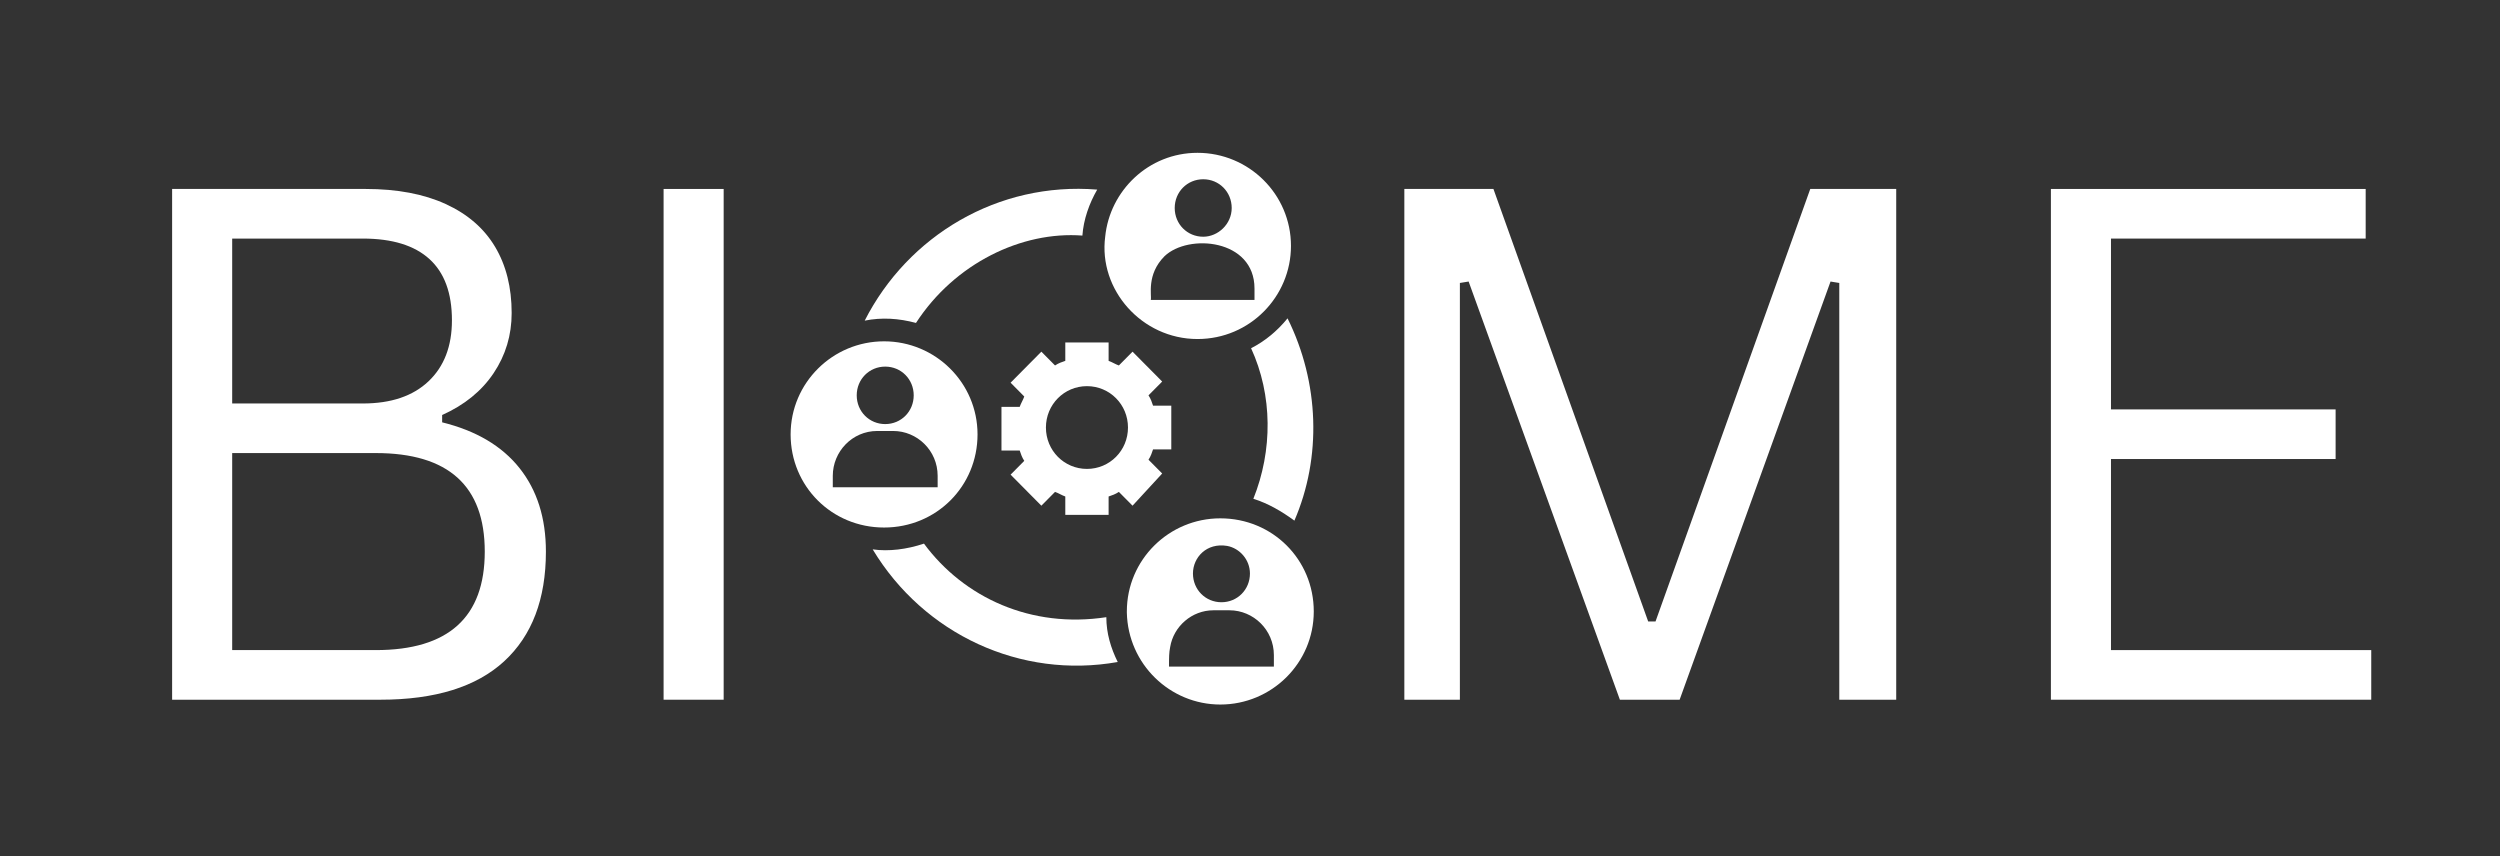 <svg xmlns="http://www.w3.org/2000/svg" xmlns:xlink="http://www.w3.org/1999/xlink" width="1793" zoomAndPan="magnify" viewBox="0 0 1344.75 460.5" height="614" preserveAspectRatio="xMidYMid meet" version="1.0"><rect x="0" y="0" width="1344.75" height="460.5" fill="#333333" stroke="none"/><defs><g/><clipPath id="103588da9e"><path d="M 594 82.203 L 695 82.203 L 695 183 L 594 183 Z M 594 82.203 " clip-rule="nonzero"/></clipPath><clipPath id="e4b64b15e8"><path d="M 606 278 L 707 278 L 707 378.969 L 606 378.969 Z M 606 278 " clip-rule="nonzero"/></clipPath></defs><g fill="#ffffff" fill-opacity="1"><g transform="translate(51.05, 376.376)"><g><path d="M 41.531 0 L 41.531 -274.734 L 145.625 -274.734 C 162.539 -274.734 176.883 -272.035 188.656 -266.641 C 200.438 -261.254 209.301 -253.582 215.25 -243.625 C 221.195 -233.664 224.172 -221.797 224.172 -208.016 C 224.172 -196.117 220.945 -185.348 214.5 -175.703 C 208.051 -166.055 198.812 -158.535 186.781 -153.141 L 186.781 -149.203 C 205.07 -144.691 218.945 -136.484 228.406 -124.578 C 237.863 -112.68 242.594 -97.711 242.594 -79.672 C 242.594 -54.117 235.109 -34.453 220.141 -20.672 C 205.172 -6.891 182.969 0 153.531 0 Z M 144.125 -159.344 C 159.281 -159.344 171.055 -163.32 179.453 -171.281 C 187.848 -179.238 192.047 -190.172 192.047 -204.078 C 192.047 -218.734 188.004 -229.723 179.922 -237.047 C 171.848 -244.379 159.914 -248.047 144.125 -248.047 L 73.844 -248.047 L 73.844 -159.344 Z M 151.078 -26.688 C 190.16 -26.688 209.703 -44.348 209.703 -79.672 C 209.703 -115.004 190.16 -132.672 151.078 -132.672 L 73.844 -132.672 L 73.844 -26.688 Z M 151.078 -26.688 "/></g></g></g><g fill="#ffffff" fill-opacity="1"><g transform="translate(315.413, 376.376)"><g><path d="M 73.844 0 L 41.531 0 L 41.531 -274.734 L 73.844 -274.734 Z M 73.844 0 "/></g></g></g><g fill="#ffffff" fill-opacity="1"><g transform="translate(430.941, 376.376)"><g/></g></g><g fill="#ffffff" fill-opacity="1"><g transform="translate(525.263, 376.376)"><g/></g></g><g fill="#ffffff" fill-opacity="1"><g transform="translate(619.584, 376.376)"><g/></g></g><g fill="#ffffff" fill-opacity="1"><g transform="translate(713.865, 376.376)"><g><path d="M 71.406 0 L 41.531 0 L 41.531 -274.734 L 89.453 -274.734 L 172.688 -42.094 L 176.641 -42.094 L 259.875 -274.734 L 306.109 -274.734 L 306.109 0 L 275.484 0 L 275.484 -224.172 L 270.781 -224.938 L 189.609 0 L 157.469 0 L 76.109 -224.938 L 71.406 -224.172 Z M 71.406 0 "/></g></g></g><g fill="#ffffff" fill-opacity="1"><g transform="translate(1061.652, 376.376)"><g><path d="M 73.844 -129.469 L 73.844 -26.688 L 213.844 -26.688 L 213.844 0 L 41.531 0 L 41.531 -274.734 L 210.844 -274.734 L 210.844 -248.047 L 73.844 -248.047 L 73.844 -156.156 L 194.672 -156.156 L 194.672 -129.469 Z M 73.844 -129.469 "/></g></g></g><path fill="#ffffff" d="M 497 292.414 C 487.805 295.504 477.996 296.742 469.414 295.504 C 497 341.258 549.113 365.367 601.227 356.094 C 597.547 348.676 595.094 340.637 595.094 331.98 C 554.633 338.164 518.461 321.473 497 292.414 Z M 497 292.414 " fill-opacity="1" fill-rule="nonzero"/><path fill="#ffffff" d="M 492.711 173.707 C 513.555 141.559 549.727 124.246 582.219 126.719 C 582.832 118.062 585.898 109.406 590.191 101.988 C 536.852 97.66 488.418 126.719 465.121 172.469 C 474.316 170.617 483.516 171.234 492.711 173.707 Z M 492.711 173.707 " fill-opacity="1" fill-rule="nonzero"/><path fill="#ffffff" d="M 696.254 280.047 C 710.965 246.043 709.738 205.855 692.574 171.234 C 687.055 178.035 680.312 183.598 672.957 187.309 C 684.605 212.656 684.605 242.332 674.18 268.301 C 682.152 270.773 689.508 275.102 696.254 280.047 Z M 696.254 280.047 " fill-opacity="1" fill-rule="nonzero"/><g clip-path="url(#103588da9e)"><path fill="#ffffff" d="M 644.141 182.363 C 672.344 182.363 694.414 159.488 694.414 132.281 C 694.414 104.461 671.73 82.203 644.141 82.203 C 617.777 82.203 596.934 102.605 594.48 127.336 C 590.805 155.777 614.102 182.363 644.141 182.363 Z M 647.207 96.422 C 655.789 96.422 662.531 103.223 662.531 111.879 C 662.531 120.535 655.176 127.336 647.207 127.336 C 638.621 127.336 631.879 120.535 631.879 111.879 C 631.879 103.223 638.621 96.422 647.207 96.422 Z M 626.363 137.848 C 639.234 125.48 674.793 128.574 674.793 155.16 L 674.793 161.34 L 619.004 161.34 C 619.617 158.867 616.551 147.738 626.363 137.848 Z M 626.363 137.848 " fill-opacity="1" fill-rule="nonzero"/></g><g clip-path="url(#e4b64b15e8)"><path fill="#ffffff" d="M 656.402 278.812 C 628.812 278.812 606.129 301.07 606.129 328.891 L 606.129 329.508 C 606.742 357.332 629.426 378.969 656.402 378.969 C 683.992 378.969 706.676 356.711 706.676 328.891 C 706.676 301.07 684.605 278.812 656.402 278.812 Z M 660.082 293.648 C 666.824 294.887 672.344 301.07 672.344 308.488 C 672.344 317.145 665.598 323.945 657.016 323.945 C 648.434 323.945 641.688 317.145 641.688 308.488 C 641.688 299.832 649.047 291.797 660.082 293.648 Z M 684.605 358.566 L 628.812 358.566 C 628.812 353.621 628.812 351.148 629.426 348.059 C 631.266 336.93 641.074 328.273 652.723 328.273 L 661.309 328.273 C 674.18 328.273 685.219 338.781 685.219 352.387 L 685.219 358.566 Z M 684.605 358.566 " fill-opacity="1" fill-rule="nonzero"/></g><path fill="#ffffff" d="M 525.816 233.68 C 525.816 205.855 503.133 183.598 475.543 183.598 C 447.957 183.598 425.273 205.855 425.273 233.68 C 425.273 261.5 447.344 283.758 475.543 283.758 C 503.746 283.758 525.816 261.5 525.816 233.68 Z M 476.156 197.199 C 484.738 197.199 491.484 204 491.484 212.656 C 491.484 221.312 484.738 228.113 476.156 228.113 C 467.574 228.113 460.832 221.312 460.832 212.656 C 460.832 204 467.574 197.199 476.156 197.199 Z M 447.957 262.117 L 447.957 255.938 C 447.957 242.953 458.379 231.824 471.867 231.824 L 480.449 231.824 C 493.324 231.824 504.359 242.332 504.359 255.938 L 504.359 262.117 Z M 447.957 262.117 " fill-opacity="1" fill-rule="nonzero"/><path fill="#ffffff" d="M 625.137 254.699 L 617.777 247.281 C 619.004 245.426 619.617 243.57 620.23 241.715 L 630.039 241.715 L 630.039 218.223 L 620.23 218.223 C 619.617 216.367 619.004 214.512 617.777 212.656 L 625.137 205.238 L 609.195 189.164 L 601.84 196.582 C 600 195.965 598.16 194.727 596.32 194.109 L 596.32 184.219 L 573.023 184.219 L 573.023 194.109 C 571.184 194.727 569.344 195.348 567.504 196.582 L 560.148 189.164 L 543.598 205.855 L 550.953 213.277 C 550.34 215.129 549.113 216.984 548.5 218.84 L 538.691 218.84 L 538.691 242.332 L 548.5 242.332 C 549.113 244.188 549.727 246.043 550.953 247.898 L 543.598 255.316 L 560.148 272.012 L 567.504 264.59 C 569.344 265.211 571.184 266.445 573.023 267.066 L 573.023 276.957 L 596.32 276.957 L 596.32 267.066 C 598.16 266.445 600 265.828 601.84 264.59 L 609.195 272.012 Z M 584.672 252.227 C 572.41 252.227 562.602 242.332 562.602 229.969 C 562.602 217.602 572.41 207.711 584.672 207.711 C 596.934 207.711 606.742 217.602 606.742 229.969 C 606.742 242.332 596.934 252.227 584.672 252.227 Z M 584.672 252.227 " fill-opacity="1" fill-rule="nonzero"/></svg>